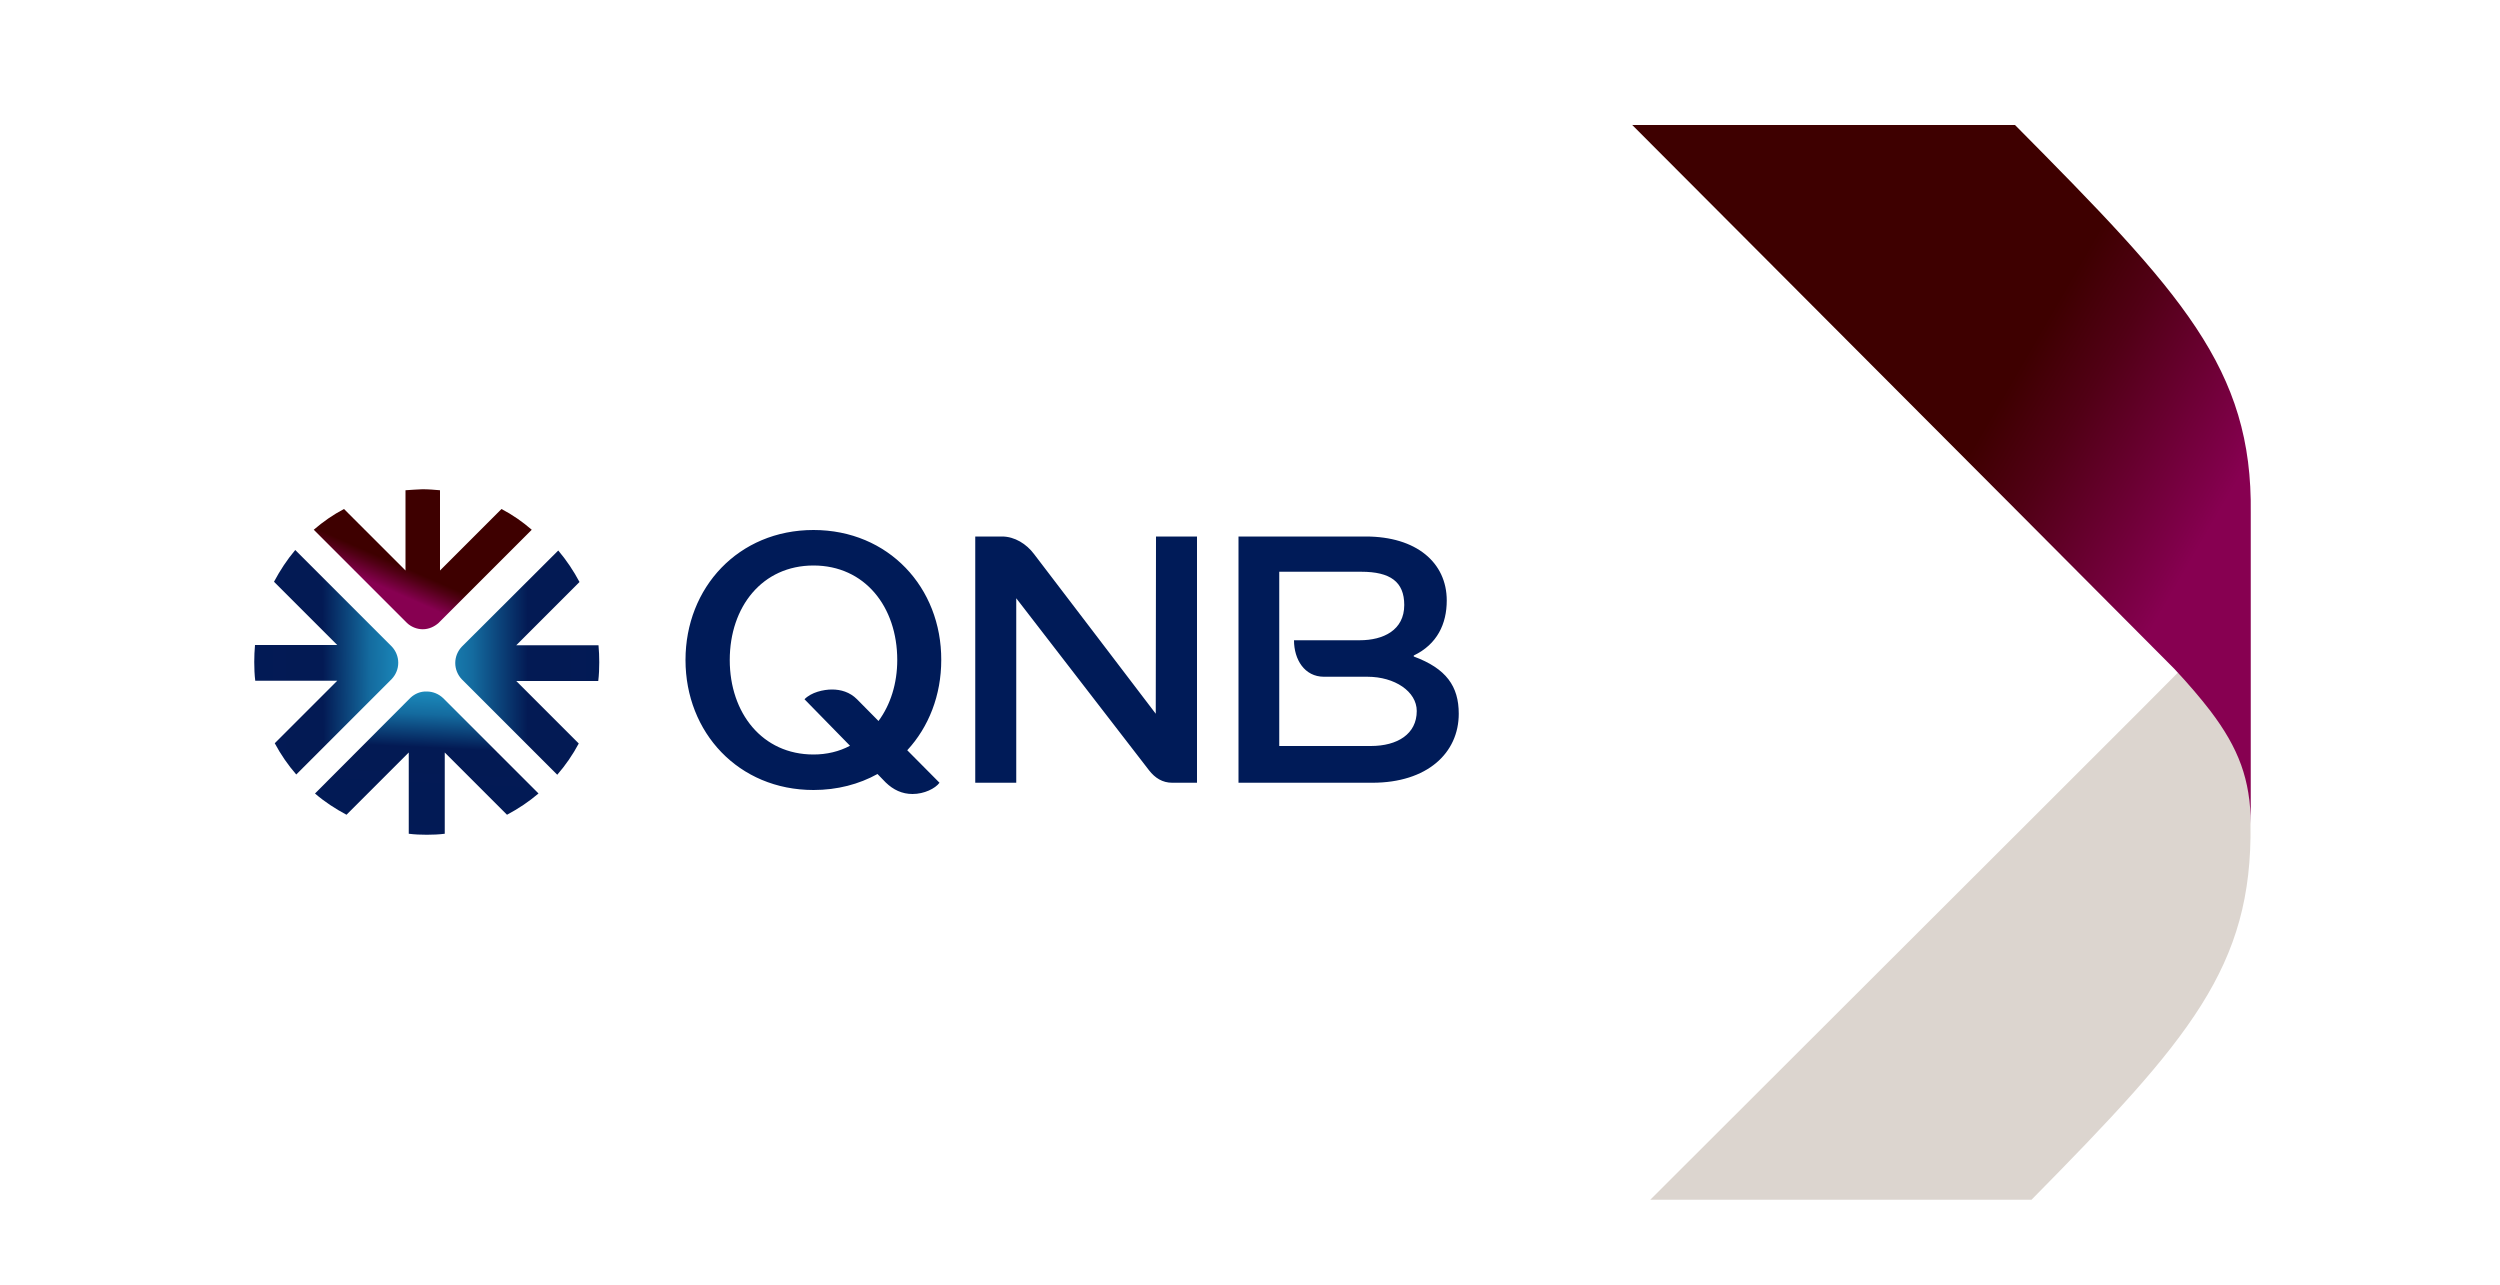 <?xml version="1.0" encoding="utf-8"?>
<!-- Generator: Adobe Illustrator 25.2.3, SVG Export Plug-In . SVG Version: 6.00 Build 0)  -->
<svg version="1.1" id="Layer_1" xmlns="http://www.w3.org/2000/svg" xmlns:xlink="http://www.w3.org/1999/xlink" x="0px" y="0px"
	 viewBox="0 0 1000 514" style="enable-background:new 0 0 1000 514;" xml:space="preserve">
<style type="text/css">
	.st0{clip-path:url(#SVGID_2_);fill:url(#SVGID_3_);}
	.st1{fill:url(#SVGID_4_);}
	.st2{fill:#001B58;}
	.st3{fill:url(#SVGID_5_);}
	.st4{fill:url(#SVGID_7_);}
	.st5{fill:url(#SVGID_8_);}
	.st6{fill:url(#SVGID_9_);}
</style>
<g>
	<g>
		<defs>
			<path id="SVGID_1_" d="M660.1,479.9h152.5c63.4-64.3,88.4-93.2,87.6-150.1c-0.1-17.7-2.1-30.2-13.5-45.2
				c-3.9-5.2-8.6-10.7-14.3-16.8C870.9,269.5,782.7,357.5,660.1,479.9"/>
		</defs>
		<clipPath id="SVGID_2_">
			<use xlink:href="#SVGID_1_"  style="overflow:visible;"/>
		</clipPath>
		
			<linearGradient id="SVGID_3_" gradientUnits="userSpaceOnUse" x1="-133.763" y1="-206.404" x2="-130.449" y2="-206.404" gradientTransform="matrix(298.074 0 0 298.074 39799.574 61897.477)">
			<stop  offset="0" style="stop-color:#DCD5CF"/>
			<stop  offset="5.000310e-02" style="stop-color:#DCD5CF"/>
			<stop  offset="1" style="stop-color:#DCD5CF"/>
		</linearGradient>
		<rect x="660.1" y="267.8" class="st0" width="240.9" height="212.1"/>
	</g>
</g>
<g>
	<g>
		
			<linearGradient id="SVGID_4_" gradientUnits="userSpaceOnUse" x1="346.145" y1="634.145" x2="914.058" y2="304.887" gradientTransform="matrix(1 0 0 -1 0 530)">
			<stop  offset="0" style="stop-color:#3E0000"/>
			<stop  offset="0.8" style="stop-color:#3E0000"/>
			<stop  offset="0.845" style="stop-color:#510015"/>
			<stop  offset="0.938" style="stop-color:#80004A"/>
			<stop  offset="0.95" style="stop-color:#870051"/>
			<stop  offset="1" style="stop-color:#870051"/>
		</linearGradient>
		<path id="SVGID_6_" class="st1" d="M652.8,49.9C777.6,175,868.1,265.8,869.7,267.5c5.7,6.1,10.4,11.6,14.4,16.8
			c11.4,15,16.1,27.6,16.2,45.3V205.3c0.8-58-27.7-88.1-94.3-155.3H652.8V49.9z"/>
	</g>
</g>
<g>
	<path class="st2" d="M565.5,262.6v-0.4c9.4-4.5,13.2-12.7,13.2-22c0-15.2-12.2-25.6-32.4-25.6h-50.9v98.5h53.5
		c22,0,34.6-11.9,34.6-27.6C583.5,274.5,578.5,267.4,565.5,262.6 M548.3,298.4h-36.6v-69.7h32.8c11.6,0,17.2,4,17.2,13.3
		c0,10.1-8.4,14.1-17.8,14.1h-26.3c0,7.7,4.2,14.6,12,14.6H547c10.9,0,19.7,5.9,19.7,13.7C566.7,293.6,559,298.4,548.3,298.4
		 M325.4,212c-30,0-51.2,23-51.2,52s21.2,52,51.2,52c9.5,0,18.2-2.3,25.6-6.4l3.3,3.4c3,2.9,6.5,4.6,10.7,4.6
		c4.7,0,9.1-2.2,10.8-4.5l-12.9-13c8.6-9.3,13.6-22,13.6-36.1C376.6,235,355.4,212,325.4,212 M351.4,288.4l-8.6-8.7
		c-2.9-2.9-6.5-3.9-10-3.9c-3.4,0-8.3,1.1-11,3.9l18.2,18.6c-4.3,2.3-9.3,3.5-14.6,3.5c-20.5,0-33.5-16.6-33.5-37.8
		c0-21.3,13-37.8,33.5-37.8s33.5,16.5,33.5,37.8C358.9,273.4,356.2,281.9,351.4,288.4 M462.3,285.5c0,0-45.6-59.9-48.7-63.9
		c-3-4-7.7-7-12.8-7h-10.7v98.5h16.4v-73.8c0,0,52,67.4,53.1,68.8c2.4,3.1,5.4,5,9.3,5h9.9v-98.5h-16.4L462.3,285.5L462.3,285.5z"/>
</g>
<linearGradient id="SVGID_5_" gradientUnits="userSpaceOnUse" x1="172.65" y1="254.682" x2="167.678" y2="147.369" gradientTransform="matrix(1 0 0 -1 0 530)">
	<stop  offset="0" style="stop-color:#1C8FC0"/>
	<stop  offset="9.693287e-02" style="stop-color:#146B9F"/>
	<stop  offset="0.221" style="stop-color:#031A54"/>
	<stop  offset="1" style="stop-color:#001B58"/>
</linearGradient>
<path class="st3" d="M164.2,279.1L126,317.4c3.8,3.3,8.1,6.1,12.6,8.5l24.9-24.9v32.5c2.4,0.3,4.8,0.4,7.2,0.4s4.8-0.1,7.2-0.4V301
	l24.9,24.9c4.5-2.4,8.7-5.2,12.6-8.5l-38.2-38.2c-1.7-1.6-4-2.6-6.5-2.6C168.2,276.5,165.9,277.5,164.2,279.1"/>
<linearGradient id="SVGID_7_" gradientUnits="userSpaceOnUse" x1="162.668" y1="265.463" x2="10.608" y2="264.22" gradientTransform="matrix(1 0 0 -1 0 530)">
	<stop  offset="0" style="stop-color:#1C8FC0"/>
	<stop  offset="9.693287e-02" style="stop-color:#146B9F"/>
	<stop  offset="0.221" style="stop-color:#031A54"/>
	<stop  offset="1" style="stop-color:#001B58"/>
</linearGradient>
<path class="st4" d="M109.6,232.7l25.3,25.3H102c-0.2,2.3-0.3,4.5-0.3,6.8c0,2.5,0.1,5.1,0.4,7.5h32.8l-25,25
	c2.4,4.5,5.3,8.7,8.6,12.5l38.2-38.2c1.6-1.7,2.6-4,2.6-6.5s-1-4.8-2.6-6.5L118.1,220C114.8,223.9,112,228.2,109.6,232.7"/>
<linearGradient id="SVGID_8_" gradientUnits="userSpaceOnUse" x1="171.724" y1="264.95" x2="349.888" y2="264.95" gradientTransform="matrix(1 0 0 -1 0 530)">
	<stop  offset="0" style="stop-color:#1C8FC0"/>
	<stop  offset="9.693287e-02" style="stop-color:#146B9F"/>
	<stop  offset="0.221" style="stop-color:#031A54"/>
	<stop  offset="1" style="stop-color:#001B58"/>
</linearGradient>
<path class="st5" d="M184.7,258.7c-1.6,1.7-2.6,4-2.6,6.5s1,4.8,2.6,6.5l38.2,38.2c3.3-3.8,6.2-8,8.6-12.5l-25-25h32.8
	c0.3-2.5,0.4-5,0.4-7.5c0-2.3-0.1-4.6-0.3-6.8h-32.9l25.3-25.3c-2.4-4.5-5.2-8.7-8.5-12.6L184.7,258.7z"/>
<linearGradient id="SVGID_9_" gradientUnits="userSpaceOnUse" x1="156.722" y1="289.629" x2="185.574" y2="355.346" gradientTransform="matrix(1 0 0 -1 0 530)">
	<stop  offset="0" style="stop-color:#870051"/>
	<stop  offset="5.000298e-02" style="stop-color:#870051"/>
	<stop  offset="6.200378e-02" style="stop-color:#80004A"/>
	<stop  offset="0.155" style="stop-color:#510015"/>
	<stop  offset="0.2" style="stop-color:#3E0000"/>
	<stop  offset="1" style="stop-color:#3E0000"/>
</linearGradient>
<path class="st6" d="M162.2,196.1v32.1l-24.6-24.6c-4.4,2.3-8.4,5.1-12.1,8.3l37.3,37.3c1.6,1.5,3.9,2.5,6.3,2.5s4.6-1,6.3-2.5
	l37.3-37.3c-3.7-3.2-7.7-6-12.1-8.3l-24.6,24.6v-32.1c-2.3-0.2-4.6-0.4-7-0.4C166.9,195.8,164.6,195.9,162.2,196.1"/>
</svg>
